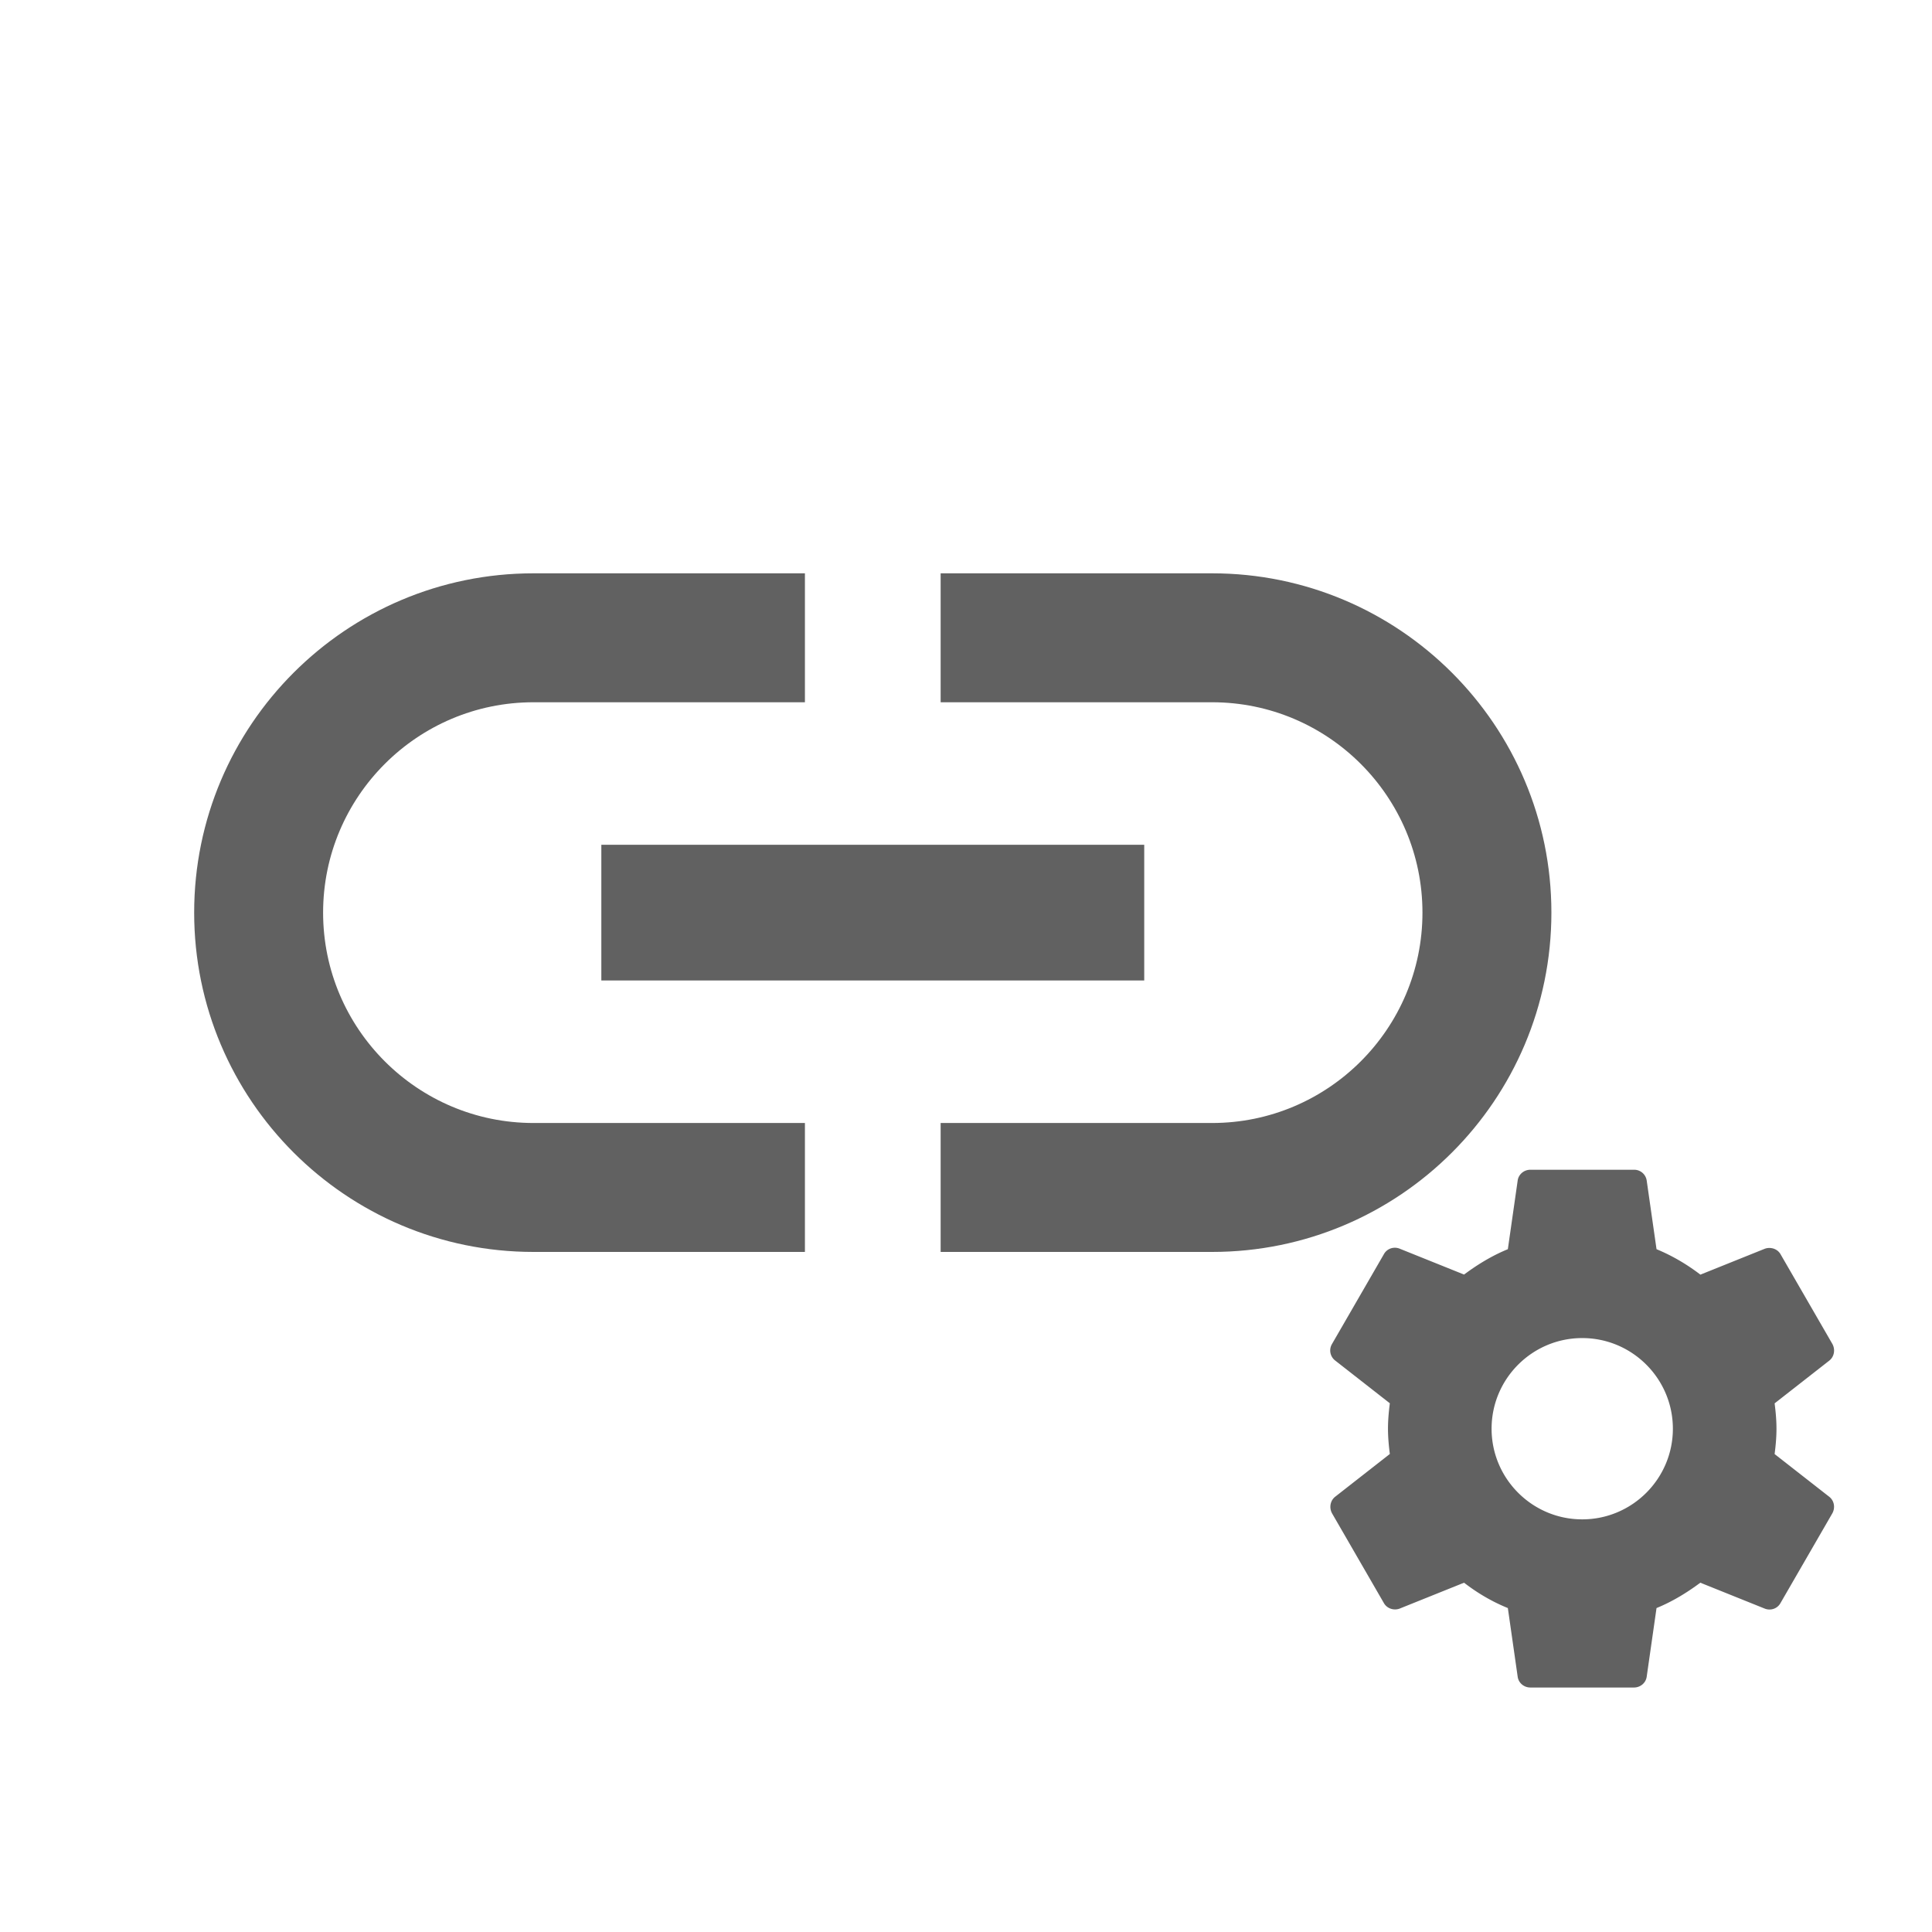 <?xml version="1.0" encoding="UTF-8" standalone="no"?>
<svg
   viewBox="0 0 24 16"
   width="16"
   version="1.1"
   id="svg243"
   sodipodi:docname="sharing_settings.svg"
   height="16"
   inkscape:version="1.1 (c68e22c387, 2021-05-23)"
   xmlns:inkscape="http://www.inkscape.org/namespaces/inkscape"
   xmlns:sodipodi="http://sodipodi.sourceforge.net/DTD/sodipodi-0.dtd"
   xmlns="http://www.w3.org/2000/svg"
   xmlns:svg="http://www.w3.org/2000/svg">
  <defs
     id="defs247" />
  <sodipodi:namedview
     id="namedview245"
     pagecolor="#ffffff"
     bordercolor="#666666"
     borderopacity="1.0"
     inkscape:pageshadow="2"
     inkscape:pageopacity="0.0"
     inkscape:pagecheckerboard="0"
     showgrid="false"
     height="16px"
     inkscape:zoom="36.375"
     inkscape:cx="2.7216495"
     inkscape:cy="12"
     inkscape:window-width="2076"
     inkscape:window-height="1499"
     inkscape:window-x="1474"
     inkscape:window-y="623"
     inkscape:window-maximized="0"
     inkscape:current-layer="svg243" />
  <g
     class="jp-icon3"
     fill="#616161"
     id="g241"
     transform="matrix(0.843,0,0,0.843,0.726,-2.779)">
    <path
       d="M 3.9,12 C 3.9,10.29 5.29,8.9 7,8.9 h 4 V 7 H 7 c -2.76,0 -5,2.24 -5,5 0,2.76 2.24,5 5,5 h 4 V 15.1 H 7 C 5.29,15.1 3.9,13.71 3.9,12 Z M 8,13 h 8 V 11 H 8 Z m 9,-6 h -4 v 1.9 h 4 c 1.71,0 3.1,1.39 3.1,3.1 0,1.71 -1.39,3.1 -3.1,3.1 H 13 V 17 h 4 c 2.76,0 5,-2.24 5,-5 0,-2.76 -2.24,-5 -5,-5 z"
       id="path239" />
  </g>
  <path
     class="jp-icon3 jp-icon-selectable"
     fill="#616161"
     d="m 22.045,14.063 c 0.013,-0.103 0.023,-0.206 0.023,-0.315 0,-0.109 -0.01,-0.212 -0.023,-0.315 l 0.679,-0.531 c 0.061,-0.048 0.077,-0.135 0.039,-0.206 l -0.643,-1.113 c -0.039,-0.071 -0.125,-0.096 -0.196,-0.071 l -0.801,0.322 C 20.954,11.705 20.774,11.599 20.578,11.518 l -0.122,-0.852 a 0.157,0.157 0 0 0 -0.158,-0.135 h -1.287 c -0.08,0 -0.148,0.058 -0.158,0.135 l -0.122,0.852 c -0.196,0.08 -0.376,0.19 -0.544,0.315 l -0.801,-0.322 c -0.074,-0.029 -0.158,0 -0.196,0.071 l -0.643,1.113 c -0.042,0.071 -0.023,0.158 0.039,0.206 l 0.679,0.531 c -0.013,0.103 -0.023,0.209 -0.023,0.315 0,0.106 0.01,0.212 0.023,0.315 l -0.679,0.531 c -0.061,0.048 -0.077,0.135 -0.039,0.206 l 0.643,1.113 c 0.039,0.071 0.125,0.097 0.196,0.071 l 0.801,-0.322 c 0.167,0.129 0.347,0.235 0.544,0.315 l 0.122,0.852 c 0.01,0.077 0.077,0.135 0.158,0.135 h 1.287 c 0.08,0 0.148,-0.058 0.158,-0.135 l 0.122,-0.852 c 0.196,-0.08 0.376,-0.19 0.544,-0.315 l 0.801,0.322 c 0.074,0.029 0.158,0 0.196,-0.071 l 0.643,-1.113 c 0.039,-0.071 0.023,-0.158 -0.039,-0.206 z m -2.39,0.811 c -0.621,0 -1.126,-0.505 -1.126,-1.126 0,-0.621 0.505,-1.126 1.126,-1.126 0.621,0 1.126,0.505 1.126,1.126 0,0.621 -0.505,1.126 -1.126,1.126 z"
     id="path338"
     style="stroke-width:0.322" />
</svg>
